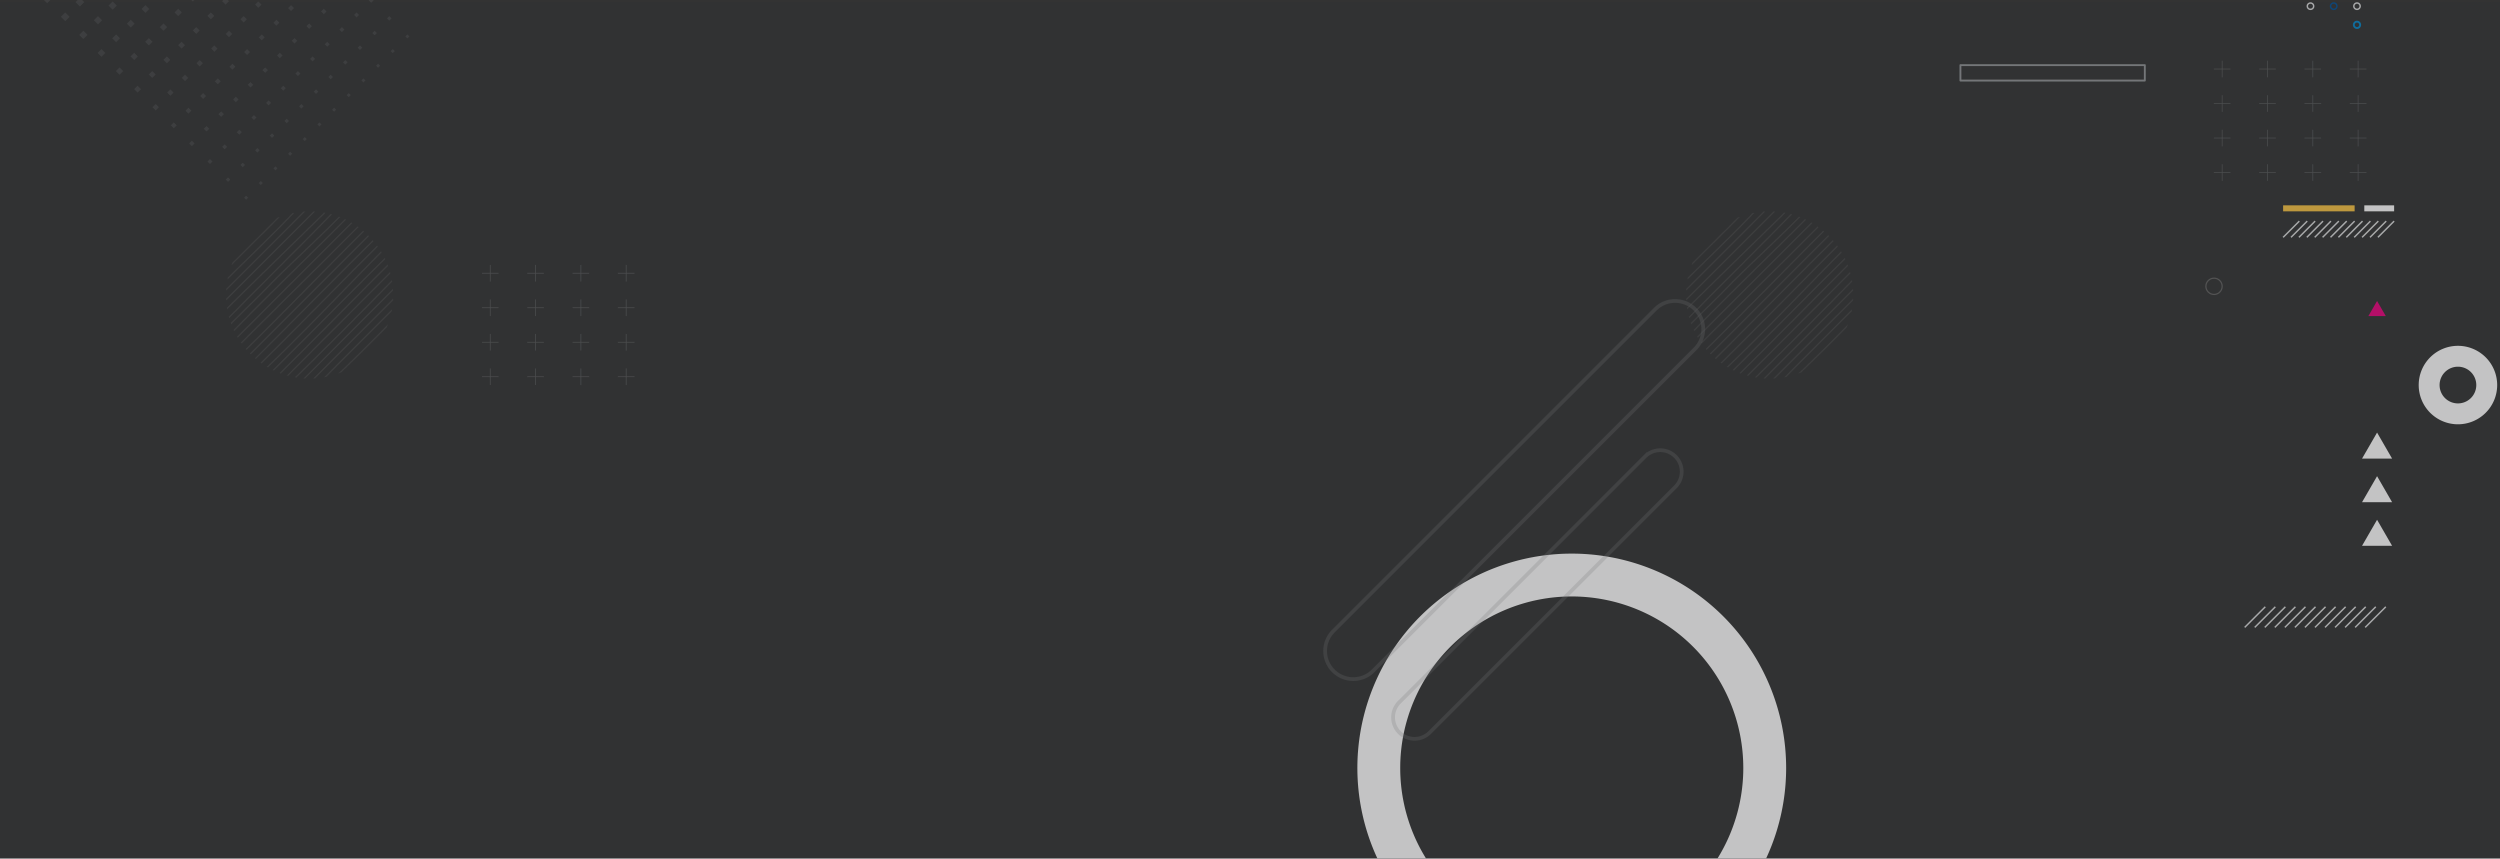 <svg xmlns="http://www.w3.org/2000/svg" xmlns:xlink="http://www.w3.org/1999/xlink" width="1328" height="456.042" viewBox="0 0 1328 456.042">
  <rect x="0" y="0" width="1328" height="456.042" fill="#333333" stroke="none"/>
  <defs>
    <clipPath id="clip-path">
      <rect id="Rectángulo_44864" data-name="Rectángulo 44864" width="1328" height="456.042" transform="translate(136 14961)" fill="#12263f" opacity="0.063"/>
    </clipPath>
    <clipPath id="clip-path-2">
      <ellipse id="Elipse_5381" data-name="Elipse 5381" cx="44.421" cy="44.421" rx="44.421" ry="44.421" fill="none"/>
    </clipPath>
  </defs>
  <g id="Grupo_152082" data-name="Grupo 152082" transform="translate(6508 -3539.303)">
    <rect id="Rectángulo_44716" data-name="Rectángulo 44716" width="1328" height="455.042" transform="translate(-6508 3540.303)" fill="#12263f" opacity="0.063"/>
    <g id="Enmascarar_grupo_79967" data-name="Enmascarar grupo 79967" transform="translate(-6644 -11421.697)" clip-path="url(#clip-path)">
      <g id="Grupo_151663" data-name="Grupo 151663" transform="translate(176.653 14869.24)" opacity="0.711">
        <path id="Trazado_194067" data-name="Trazado 194067" d="M197.961,383.022A113.883,113.883,0,1,0,311.844,496.9,113.883,113.883,0,0,0,197.961,383.022Zm0,205A91.119,91.119,0,1,1,289.08,496.9,91.12,91.12,0,0,1,197.961,588.024Z" transform="translate(596.304 2.815)" fill="#fdfdfd"/>
        <g id="Grupo_151585" data-name="Grupo 151585" transform="translate(663.255 251.642)" opacity="0.23">
          <path id="Trazado_194068" data-name="Trazado 194068" d="M59.688,315.342-111.288,486.318a14.937,14.937,0,0,1-21.126,0h0a14.939,14.939,0,0,1,0-21.126L38.562,294.215a14.939,14.939,0,0,1,21.126,0h0A14.939,14.939,0,0,1,59.688,315.342Z" transform="translate(136.79 -289.84)" fill="none" stroke="#8f9294" stroke-miterlimit="10" stroke-width="2"/>
          <path id="Trazado_194069" data-name="Trazado 194069" d="M57.955,407.627l-130.5,130.5a11.4,11.4,0,0,1-16.125,0h0a11.4,11.4,0,0,1,0-16.126l130.5-130.5a11.4,11.4,0,0,1,16.126,0h0A11.4,11.4,0,0,1,57.955,407.627Z" transform="translate(128.113 -308.893)" fill="none" stroke="#8f9294" stroke-miterlimit="10" stroke-width="2"/>
        </g>
        <g id="Grupo_151586" data-name="Grupo 151586" transform="translate(1214.065 251.642)">
          <path id="Trazado_194070" data-name="Trazado 194070" d="M695.3,390.082l-7.984,13.829h15.968Z" transform="translate(-687.318 -273.864)" fill="#fdfdfd"/>
          <path id="Trazado_194071" data-name="Trazado 194071" d="M695.3,361.354l-7.984,13.829h15.968Z" transform="translate(-687.318 -268.297)" fill="#fdfdfd"/>
          <path id="Trazado_194072" data-name="Trazado 194072" d="M695.3,332.626l-7.984,13.829h15.968Z" transform="translate(-687.318 -262.73)" fill="#fdfdfd"/>
          <path id="Trazado_194073" data-name="Trazado 194073" d="M696.107,245.931l-4.632,8.023h9.264Z" transform="translate(-688.123 -245.931)" fill="#e9027d"/>
        </g>
        <g id="Grupo_151588" data-name="Grupo 151588" transform="translate(1151.729 414.086)">
          <g id="Grupo_151587" data-name="Grupo 151587">
            <line id="Línea_1807" data-name="Línea 1807" x1="10.948" y2="10.948" fill="none" stroke="#d8d9da" stroke-miterlimit="10" stroke-width="0.78"/>
            <line id="Línea_1808" data-name="Línea 1808" x1="10.948" y2="10.948" transform="translate(5.334)" fill="none" stroke="#d8d9da" stroke-miterlimit="10" stroke-width="0.78"/>
            <line id="Línea_1809" data-name="Línea 1809" x1="10.948" y2="10.948" transform="translate(10.667)" fill="none" stroke="#d8d9da" stroke-miterlimit="10" stroke-width="0.78"/>
            <line id="Línea_1810" data-name="Línea 1810" x1="10.948" y2="10.948" transform="translate(16.001)" fill="none" stroke="#d8d9da" stroke-miterlimit="10" stroke-width="0.78"/>
            <line id="Línea_1811" data-name="Línea 1811" x1="10.948" y2="10.948" transform="translate(21.335)" fill="none" stroke="#d8d9da" stroke-miterlimit="10" stroke-width="0.78"/>
            <line id="Línea_1812" data-name="Línea 1812" x1="10.948" y2="10.948" transform="translate(26.668)" fill="none" stroke="#d8d9da" stroke-miterlimit="10" stroke-width="0.78"/>
            <line id="Línea_1813" data-name="Línea 1813" x1="10.948" y2="10.948" transform="translate(32.002)" fill="none" stroke="#d8d9da" stroke-miterlimit="10" stroke-width="0.78"/>
            <line id="Línea_1814" data-name="Línea 1814" x1="10.948" y2="10.948" transform="translate(37.336)" fill="none" stroke="#d8d9da" stroke-miterlimit="10" stroke-width="0.78"/>
            <line id="Línea_1815" data-name="Línea 1815" x1="10.948" y2="10.948" transform="translate(42.669)" fill="none" stroke="#d8d9da" stroke-miterlimit="10" stroke-width="0.78"/>
            <line id="Línea_1816" data-name="Línea 1816" x1="10.948" y2="10.948" transform="translate(48.003)" fill="none" stroke="#d8d9da" stroke-miterlimit="10" stroke-width="0.78"/>
            <line id="Línea_1817" data-name="Línea 1817" x1="10.948" y2="10.948" transform="translate(53.336)" fill="none" stroke="#d8d9da" stroke-miterlimit="10" stroke-width="0.78"/>
            <line id="Línea_1818" data-name="Línea 1818" x1="10.948" y2="10.948" transform="translate(58.67)" fill="none" stroke="#d8d9da" stroke-miterlimit="10" stroke-width="0.78"/>
            <line id="Línea_1819" data-name="Línea 1819" x1="10.948" y2="10.948" transform="translate(64.004)" fill="none" stroke="#d8d9da" stroke-miterlimit="10" stroke-width="0.78"/>
          </g>
        </g>
        <g id="Grupo_151591" data-name="Grupo 151591" transform="translate(1184.995 82.69)">
          <g id="Grupo_151589" data-name="Grupo 151589" transform="translate(24.703)">
            <path id="Trazado_194074" data-name="Trazado 194074" d="M685.269,38.056a1.685,1.685,0,1,1-1.685-1.685A1.685,1.685,0,0,1,685.269,38.056Z" transform="translate(-681.9 -36.371)" fill="none" stroke="#d8d9da" stroke-miterlimit="10" stroke-width="0.78"/>
            <path id="Trazado_194075" data-name="Trazado 194075" d="M700.589,38.056a1.684,1.684,0,1,1-1.684-1.685A1.684,1.684,0,0,1,700.589,38.056Z" transform="translate(-684.869 -36.371)" fill="none" stroke="#d8d9da" stroke-miterlimit="10" stroke-width="0.78"/>
          </g>
          <g id="Grupo_151590" data-name="Grupo 151590" transform="translate(0 10.668)">
            <ellipse id="Elipse_5380" data-name="Elipse 5380" cx="1.684" cy="1.684" rx="1.684" ry="1.684" fill="none" stroke="#d8d9da" stroke-miterlimit="10" stroke-width="0.78"/>
            <path id="Trazado_194076" data-name="Trazado 194076" d="M669.948,51.287a1.684,1.684,0,1,1-1.684-1.684A1.684,1.684,0,0,1,669.948,51.287Z" transform="translate(-654.228 -49.603)" fill="none" stroke="#004d91" stroke-miterlimit="10" stroke-width="0.78"/>
            <path id="Trazado_194077" data-name="Trazado 194077" d="M685.269,51.287a1.685,1.685,0,1,1-1.685-1.684A1.685,1.685,0,0,1,685.269,51.287Z" transform="translate(-657.197 -49.603)" fill="none" stroke="#d8d9da" stroke-miterlimit="10" stroke-width="0.78"/>
            <path id="Trazado_194078" data-name="Trazado 194078" d="M685.269,63.589a1.685,1.685,0,1,1-1.685-1.684A1.685,1.685,0,0,1,685.269,63.589Z" transform="translate(-657.197 -51.987)" fill="none" stroke="#0284c6" stroke-miterlimit="10" stroke-width="1"/>
          </g>
        </g>
        <g id="Grupo_151612" data-name="Grupo 151612" transform="translate(1135.347 124.01)" opacity="0.394">
          <g id="Grupo_151596" data-name="Grupo 151596">
            <g id="Grupo_151592" data-name="Grupo 151592">
              <line id="Línea_1820" data-name="Línea 1820" y2="8.834" transform="translate(4.417)" fill="none" stroke="#8f9294" stroke-miterlimit="10" stroke-width="0.388"/>
              <line id="Línea_1821" data-name="Línea 1821" x2="8.834" transform="translate(0 4.417)" fill="none" stroke="#8f9294" stroke-miterlimit="10" stroke-width="0.388"/>
            </g>
            <g id="Grupo_151593" data-name="Grupo 151593" transform="translate(24.072)">
              <line id="Línea_1822" data-name="Línea 1822" y2="8.834" transform="translate(4.417)" fill="none" stroke="#8f9294" stroke-miterlimit="10" stroke-width="0.388"/>
              <line id="Línea_1823" data-name="Línea 1823" x2="8.834" transform="translate(0 4.417)" fill="none" stroke="#8f9294" stroke-miterlimit="10" stroke-width="0.388"/>
            </g>
            <g id="Grupo_151594" data-name="Grupo 151594" transform="translate(48.144)">
              <line id="Línea_1824" data-name="Línea 1824" y2="8.834" transform="translate(4.417)" fill="none" stroke="#8f9294" stroke-miterlimit="10" stroke-width="0.388"/>
              <line id="Línea_1825" data-name="Línea 1825" x2="8.834" transform="translate(0 4.417)" fill="none" stroke="#8f9294" stroke-miterlimit="10" stroke-width="0.388"/>
            </g>
            <g id="Grupo_151595" data-name="Grupo 151595" transform="translate(72.215)">
              <line id="Línea_1826" data-name="Línea 1826" y2="8.834" transform="translate(4.417)" fill="none" stroke="#8f9294" stroke-miterlimit="10" stroke-width="0.388"/>
              <line id="Línea_1827" data-name="Línea 1827" x2="8.834" transform="translate(0 4.417)" fill="none" stroke="#8f9294" stroke-miterlimit="10" stroke-width="0.388"/>
            </g>
          </g>
          <g id="Grupo_151601" data-name="Grupo 151601" transform="translate(0 18.33)">
            <g id="Grupo_151597" data-name="Grupo 151597">
              <line id="Línea_1828" data-name="Línea 1828" y2="8.834" transform="translate(4.417)" fill="none" stroke="#8f9294" stroke-miterlimit="10" stroke-width="0.388"/>
              <line id="Línea_1829" data-name="Línea 1829" x2="8.834" transform="translate(0 4.417)" fill="none" stroke="#8f9294" stroke-miterlimit="10" stroke-width="0.388"/>
            </g>
            <g id="Grupo_151598" data-name="Grupo 151598" transform="translate(24.072)">
              <line id="Línea_1830" data-name="Línea 1830" y2="8.834" transform="translate(4.417)" fill="none" stroke="#8f9294" stroke-miterlimit="10" stroke-width="0.388"/>
              <line id="Línea_1831" data-name="Línea 1831" x2="8.834" transform="translate(0 4.417)" fill="none" stroke="#8f9294" stroke-miterlimit="10" stroke-width="0.388"/>
            </g>
            <g id="Grupo_151599" data-name="Grupo 151599" transform="translate(48.144)">
              <line id="Línea_1832" data-name="Línea 1832" y2="8.834" transform="translate(4.417)" fill="none" stroke="#8f9294" stroke-miterlimit="10" stroke-width="0.388"/>
              <line id="Línea_1833" data-name="Línea 1833" x2="8.834" transform="translate(0 4.417)" fill="none" stroke="#8f9294" stroke-miterlimit="10" stroke-width="0.388"/>
            </g>
            <g id="Grupo_151600" data-name="Grupo 151600" transform="translate(72.215)">
              <line id="Línea_1834" data-name="Línea 1834" y2="8.834" transform="translate(4.417)" fill="none" stroke="#8f9294" stroke-miterlimit="10" stroke-width="0.388"/>
              <line id="Línea_1835" data-name="Línea 1835" x2="8.834" transform="translate(0 4.417)" fill="none" stroke="#8f9294" stroke-miterlimit="10" stroke-width="0.388"/>
            </g>
          </g>
          <g id="Grupo_151606" data-name="Grupo 151606" transform="translate(0 36.66)">
            <g id="Grupo_151602" data-name="Grupo 151602">
              <line id="Línea_1836" data-name="Línea 1836" y2="8.834" transform="translate(4.417)" fill="none" stroke="#8f9294" stroke-miterlimit="10" stroke-width="0.388"/>
              <line id="Línea_1837" data-name="Línea 1837" x2="8.834" transform="translate(0 4.417)" fill="none" stroke="#8f9294" stroke-miterlimit="10" stroke-width="0.388"/>
            </g>
            <g id="Grupo_151603" data-name="Grupo 151603" transform="translate(24.072)">
              <line id="Línea_1838" data-name="Línea 1838" y2="8.834" transform="translate(4.417)" fill="none" stroke="#8f9294" stroke-miterlimit="10" stroke-width="0.388"/>
              <line id="Línea_1839" data-name="Línea 1839" x2="8.834" transform="translate(0 4.417)" fill="none" stroke="#8f9294" stroke-miterlimit="10" stroke-width="0.388"/>
            </g>
            <g id="Grupo_151604" data-name="Grupo 151604" transform="translate(48.144)">
              <line id="Línea_1840" data-name="Línea 1840" y2="8.834" transform="translate(4.417)" fill="none" stroke="#8f9294" stroke-miterlimit="10" stroke-width="0.388"/>
              <line id="Línea_1841" data-name="Línea 1841" x2="8.834" transform="translate(0 4.417)" fill="none" stroke="#8f9294" stroke-miterlimit="10" stroke-width="0.388"/>
            </g>
            <g id="Grupo_151605" data-name="Grupo 151605" transform="translate(72.215)">
              <line id="Línea_1842" data-name="Línea 1842" y2="8.834" transform="translate(4.417)" fill="none" stroke="#8f9294" stroke-miterlimit="10" stroke-width="0.388"/>
              <line id="Línea_1843" data-name="Línea 1843" x2="8.834" transform="translate(0 4.417)" fill="none" stroke="#8f9294" stroke-miterlimit="10" stroke-width="0.388"/>
            </g>
          </g>
          <g id="Grupo_151611" data-name="Grupo 151611" transform="translate(0 54.99)">
            <g id="Grupo_151607" data-name="Grupo 151607">
              <line id="Línea_1844" data-name="Línea 1844" y2="8.834" transform="translate(4.417)" fill="none" stroke="#8f9294" stroke-miterlimit="10" stroke-width="0.388"/>
              <line id="Línea_1845" data-name="Línea 1845" x2="8.834" transform="translate(0 4.417)" fill="none" stroke="#8f9294" stroke-miterlimit="10" stroke-width="0.388"/>
            </g>
            <g id="Grupo_151608" data-name="Grupo 151608" transform="translate(24.072)">
              <line id="Línea_1846" data-name="Línea 1846" y2="8.834" transform="translate(4.417)" fill="none" stroke="#8f9294" stroke-miterlimit="10" stroke-width="0.388"/>
              <line id="Línea_1847" data-name="Línea 1847" x2="8.834" transform="translate(0 4.417)" fill="none" stroke="#8f9294" stroke-miterlimit="10" stroke-width="0.388"/>
            </g>
            <g id="Grupo_151609" data-name="Grupo 151609" transform="translate(48.144)">
              <line id="Línea_1848" data-name="Línea 1848" y2="8.834" transform="translate(4.417)" fill="none" stroke="#8f9294" stroke-miterlimit="10" stroke-width="0.388"/>
              <line id="Línea_1849" data-name="Línea 1849" x2="8.834" transform="translate(0 4.417)" fill="none" stroke="#8f9294" stroke-miterlimit="10" stroke-width="0.388"/>
            </g>
            <g id="Grupo_151610" data-name="Grupo 151610" transform="translate(72.215)">
              <line id="Línea_1850" data-name="Línea 1850" y2="8.834" transform="translate(4.417)" fill="none" stroke="#8f9294" stroke-miterlimit="10" stroke-width="0.388"/>
              <line id="Línea_1851" data-name="Línea 1851" x2="8.834" transform="translate(0 4.417)" fill="none" stroke="#8f9294" stroke-miterlimit="10" stroke-width="0.388"/>
            </g>
          </g>
        </g>
        <g id="Grupo_151633" data-name="Grupo 151633" transform="translate(215.347 232.48)" opacity="0.394">
          <g id="Grupo_151617" data-name="Grupo 151617">
            <g id="Grupo_151613" data-name="Grupo 151613">
              <line id="Línea_1852" data-name="Línea 1852" y2="8.834" transform="translate(4.417)" fill="none" stroke="#8f9294" stroke-miterlimit="10" stroke-width="0.388"/>
              <line id="Línea_1853" data-name="Línea 1853" x2="8.834" transform="translate(0 4.417)" fill="none" stroke="#8f9294" stroke-miterlimit="10" stroke-width="0.388"/>
            </g>
            <g id="Grupo_151614" data-name="Grupo 151614" transform="translate(24.072)">
              <line id="Línea_1854" data-name="Línea 1854" y2="8.834" transform="translate(4.417)" fill="none" stroke="#8f9294" stroke-miterlimit="10" stroke-width="0.388"/>
              <line id="Línea_1855" data-name="Línea 1855" x2="8.834" transform="translate(0 4.417)" fill="none" stroke="#8f9294" stroke-miterlimit="10" stroke-width="0.388"/>
            </g>
            <g id="Grupo_151615" data-name="Grupo 151615" transform="translate(48.144)">
              <line id="Línea_1856" data-name="Línea 1856" y2="8.834" transform="translate(4.417)" fill="none" stroke="#8f9294" stroke-miterlimit="10" stroke-width="0.388"/>
              <line id="Línea_1857" data-name="Línea 1857" x2="8.834" transform="translate(0 4.417)" fill="none" stroke="#8f9294" stroke-miterlimit="10" stroke-width="0.388"/>
            </g>
            <g id="Grupo_151616" data-name="Grupo 151616" transform="translate(72.215)">
              <line id="Línea_1858" data-name="Línea 1858" y2="8.834" transform="translate(4.417)" fill="none" stroke="#8f9294" stroke-miterlimit="10" stroke-width="0.388"/>
              <line id="Línea_1859" data-name="Línea 1859" x2="8.834" transform="translate(0 4.417)" fill="none" stroke="#8f9294" stroke-miterlimit="10" stroke-width="0.388"/>
            </g>
          </g>
          <g id="Grupo_151622" data-name="Grupo 151622" transform="translate(0 18.33)">
            <g id="Grupo_151618" data-name="Grupo 151618">
              <line id="Línea_1860" data-name="Línea 1860" y2="8.834" transform="translate(4.417)" fill="none" stroke="#8f9294" stroke-miterlimit="10" stroke-width="0.388"/>
              <line id="Línea_1861" data-name="Línea 1861" x2="8.834" transform="translate(0 4.417)" fill="none" stroke="#8f9294" stroke-miterlimit="10" stroke-width="0.388"/>
            </g>
            <g id="Grupo_151619" data-name="Grupo 151619" transform="translate(24.072)">
              <line id="Línea_1862" data-name="Línea 1862" y2="8.834" transform="translate(4.417)" fill="none" stroke="#8f9294" stroke-miterlimit="10" stroke-width="0.388"/>
              <line id="Línea_1863" data-name="Línea 1863" x2="8.834" transform="translate(0 4.417)" fill="none" stroke="#8f9294" stroke-miterlimit="10" stroke-width="0.388"/>
            </g>
            <g id="Grupo_151620" data-name="Grupo 151620" transform="translate(48.144)">
              <line id="Línea_1864" data-name="Línea 1864" y2="8.834" transform="translate(4.417)" fill="none" stroke="#8f9294" stroke-miterlimit="10" stroke-width="0.388"/>
              <line id="Línea_1865" data-name="Línea 1865" x2="8.834" transform="translate(0 4.417)" fill="none" stroke="#8f9294" stroke-miterlimit="10" stroke-width="0.388"/>
            </g>
            <g id="Grupo_151621" data-name="Grupo 151621" transform="translate(72.215)">
              <line id="Línea_1866" data-name="Línea 1866" y2="8.834" transform="translate(4.417)" fill="none" stroke="#8f9294" stroke-miterlimit="10" stroke-width="0.388"/>
              <line id="Línea_1867" data-name="Línea 1867" x2="8.834" transform="translate(0 4.417)" fill="none" stroke="#8f9294" stroke-miterlimit="10" stroke-width="0.388"/>
            </g>
          </g>
          <g id="Grupo_151627" data-name="Grupo 151627" transform="translate(0 36.66)">
            <g id="Grupo_151623" data-name="Grupo 151623">
              <line id="Línea_1868" data-name="Línea 1868" y2="8.834" transform="translate(4.417)" fill="none" stroke="#8f9294" stroke-miterlimit="10" stroke-width="0.388"/>
              <line id="Línea_1869" data-name="Línea 1869" x2="8.834" transform="translate(0 4.417)" fill="none" stroke="#8f9294" stroke-miterlimit="10" stroke-width="0.388"/>
            </g>
            <g id="Grupo_151624" data-name="Grupo 151624" transform="translate(24.072)">
              <line id="Línea_1870" data-name="Línea 1870" y2="8.834" transform="translate(4.417)" fill="none" stroke="#8f9294" stroke-miterlimit="10" stroke-width="0.388"/>
              <line id="Línea_1871" data-name="Línea 1871" x2="8.834" transform="translate(0 4.417)" fill="none" stroke="#8f9294" stroke-miterlimit="10" stroke-width="0.388"/>
            </g>
            <g id="Grupo_151625" data-name="Grupo 151625" transform="translate(48.144)">
              <line id="Línea_1872" data-name="Línea 1872" y2="8.834" transform="translate(4.417)" fill="none" stroke="#8f9294" stroke-miterlimit="10" stroke-width="0.388"/>
              <line id="Línea_1873" data-name="Línea 1873" x2="8.834" transform="translate(0 4.417)" fill="none" stroke="#8f9294" stroke-miterlimit="10" stroke-width="0.388"/>
            </g>
            <g id="Grupo_151626" data-name="Grupo 151626" transform="translate(72.215)">
              <line id="Línea_1874" data-name="Línea 1874" y2="8.834" transform="translate(4.417)" fill="none" stroke="#8f9294" stroke-miterlimit="10" stroke-width="0.388"/>
              <line id="Línea_1875" data-name="Línea 1875" x2="8.834" transform="translate(0 4.417)" fill="none" stroke="#8f9294" stroke-miterlimit="10" stroke-width="0.388"/>
            </g>
          </g>
          <g id="Grupo_151632" data-name="Grupo 151632" transform="translate(0 54.99)">
            <g id="Grupo_151628" data-name="Grupo 151628">
              <line id="Línea_1876" data-name="Línea 1876" y2="8.834" transform="translate(4.417)" fill="none" stroke="#8f9294" stroke-miterlimit="10" stroke-width="0.388"/>
              <line id="Línea_1877" data-name="Línea 1877" x2="8.834" transform="translate(0 4.417)" fill="none" stroke="#8f9294" stroke-miterlimit="10" stroke-width="0.388"/>
            </g>
            <g id="Grupo_151629" data-name="Grupo 151629" transform="translate(24.072)">
              <line id="Línea_1878" data-name="Línea 1878" y2="8.834" transform="translate(4.417)" fill="none" stroke="#8f9294" stroke-miterlimit="10" stroke-width="0.388"/>
              <line id="Línea_1879" data-name="Línea 1879" x2="8.834" transform="translate(0 4.417)" fill="none" stroke="#8f9294" stroke-miterlimit="10" stroke-width="0.388"/>
            </g>
            <g id="Grupo_151630" data-name="Grupo 151630" transform="translate(48.144)">
              <line id="Línea_1880" data-name="Línea 1880" y2="8.834" transform="translate(4.417)" fill="none" stroke="#8f9294" stroke-miterlimit="10" stroke-width="0.388"/>
              <line id="Línea_1881" data-name="Línea 1881" x2="8.834" transform="translate(0 4.417)" fill="none" stroke="#8f9294" stroke-miterlimit="10" stroke-width="0.388"/>
            </g>
            <g id="Grupo_151631" data-name="Grupo 151631" transform="translate(72.215)">
              <line id="Línea_1882" data-name="Línea 1882" y2="8.834" transform="translate(4.417)" fill="none" stroke="#8f9294" stroke-miterlimit="10" stroke-width="0.388"/>
              <line id="Línea_1883" data-name="Línea 1883" x2="8.834" transform="translate(0 4.417)" fill="none" stroke="#8f9294" stroke-miterlimit="10" stroke-width="0.388"/>
            </g>
          </g>
        </g>
        <rect id="Rectángulo_44717" data-name="Rectángulo 44717" width="97.944" height="8.212" transform="translate(1000.729 126.348)" fill="none" stroke="#8f9294" stroke-linecap="round" stroke-linejoin="round" stroke-width="1"/>
        <g id="Grupo_151658" data-name="Grupo 151658" transform="translate(-18.028 3)" opacity="0.189">
          <g id="Grupo_151635" data-name="Grupo 151635" transform="translate(0 85.648)">
            <g id="Grupo_151634" data-name="Grupo 151634" transform="translate(0 0)">
              <rect id="Rectángulo_44718" data-name="Rectángulo 44718" width="3.425" height="3.425" transform="translate(0 2.422) rotate(-44.999)" fill="#8f9294"/>
              <rect id="Rectángulo_44719" data-name="Rectángulo 44719" width="3.251" height="3.251" transform="matrix(0.707, -0.707, 0.707, 0.707, 9.733, 12.032)" fill="#8f9294"/>
              <rect id="Rectángulo_44720" data-name="Rectángulo 44720" width="3.076" height="3.076" transform="translate(19.467 21.642) rotate(-44.999)" fill="#8f9294"/>
              <rect id="Rectángulo_44721" data-name="Rectángulo 44721" width="2.902" height="2.902" transform="matrix(0.707, -0.707, 0.707, 0.707, 29.2, 31.252)" fill="#8f9294"/>
              <rect id="Rectángulo_44722" data-name="Rectángulo 44722" width="2.727" height="2.727" transform="translate(38.933 40.862) rotate(-44.999)" fill="#8f9294"/>
              <rect id="Rectángulo_44723" data-name="Rectángulo 44723" width="2.553" height="2.553" transform="translate(48.667 50.472) rotate(-45)" fill="#8f9294"/>
              <rect id="Rectángulo_44724" data-name="Rectángulo 44724" width="2.379" height="2.379" transform="translate(58.4 60.082) rotate(-45)" fill="#8f9294"/>
              <rect id="Rectángulo_44725" data-name="Rectángulo 44725" width="2.204" height="2.204" transform="translate(68.133 69.692) rotate(-45)" fill="#8f9294"/>
              <rect id="Rectángulo_44726" data-name="Rectángulo 44726" width="2.03" height="2.03" transform="translate(77.867 79.302) rotate(-45)" fill="#8f9294"/>
              <rect id="Rectángulo_44727" data-name="Rectángulo 44727" width="1.855" height="1.855" transform="translate(87.6 88.912) rotate(-45)" fill="#8f9294"/>
              <rect id="Rectángulo_44728" data-name="Rectángulo 44728" width="1.681" height="1.681" transform="translate(97.333 98.522) rotate(-45)" fill="#8f9294"/>
              <rect id="Rectángulo_44729" data-name="Rectángulo 44729" width="1.507" height="1.507" transform="translate(107.067 108.132) rotate(-45)" fill="#8f9294"/>
            </g>
          </g>
          <g id="Grupo_151637" data-name="Grupo 151637" transform="translate(7.786 77.862)">
            <g id="Grupo_151636" data-name="Grupo 151636" transform="translate(0 0)">
              <rect id="Rectángulo_44730" data-name="Rectángulo 44730" width="3.425" height="3.425" transform="translate(0 2.422) rotate(-45)" fill="#8f9294"/>
              <rect id="Rectángulo_44731" data-name="Rectángulo 44731" width="3.251" height="3.251" transform="matrix(0.707, -0.707, 0.707, 0.707, 9.733, 12.032)" fill="#8f9294"/>
              <rect id="Rectángulo_44732" data-name="Rectángulo 44732" width="3.076" height="3.076" transform="translate(19.467 21.642) rotate(-45)" fill="#8f9294"/>
              <rect id="Rectángulo_44733" data-name="Rectángulo 44733" width="2.902" height="2.902" transform="translate(29.2 31.252) rotate(-45)" fill="#8f9294"/>
              <rect id="Rectángulo_44734" data-name="Rectángulo 44734" width="2.727" height="2.727" transform="translate(38.933 40.862) rotate(-45)" fill="#8f9294"/>
              <rect id="Rectángulo_44735" data-name="Rectángulo 44735" width="2.553" height="2.553" transform="translate(48.667 50.472) rotate(-45)" fill="#8f9294"/>
              <rect id="Rectángulo_44736" data-name="Rectángulo 44736" width="2.379" height="2.379" transform="translate(58.4 60.082) rotate(-45)" fill="#8f9294"/>
              <rect id="Rectángulo_44737" data-name="Rectángulo 44737" width="2.204" height="2.204" transform="translate(68.133 69.692) rotate(-45)" fill="#8f9294"/>
              <rect id="Rectángulo_44738" data-name="Rectángulo 44738" width="2.03" height="2.03" transform="matrix(0.707, -0.707, 0.707, 0.707, 77.867, 79.302)" fill="#8f9294"/>
              <rect id="Rectángulo_44739" data-name="Rectángulo 44739" width="1.855" height="1.855" transform="translate(87.6 88.912) rotate(-45)" fill="#8f9294"/>
              <rect id="Rectángulo_44740" data-name="Rectángulo 44740" width="1.681" height="1.681" transform="translate(97.333 98.522) rotate(-44.998)" fill="#8f9294"/>
              <rect id="Rectángulo_44741" data-name="Rectángulo 44741" width="1.507" height="1.507" transform="translate(107.067 108.132) rotate(-45)" fill="#8f9294"/>
            </g>
          </g>
          <g id="Grupo_151639" data-name="Grupo 151639" transform="translate(15.572 70.076)">
            <g id="Grupo_151638" data-name="Grupo 151638" transform="translate(0 0)">
              <rect id="Rectángulo_44742" data-name="Rectángulo 44742" width="3.425" height="3.425" transform="translate(0 2.422) rotate(-44.999)" fill="#8f9294"/>
              <rect id="Rectángulo_44743" data-name="Rectángulo 44743" width="3.251" height="3.251" transform="translate(9.733 12.032) rotate(-45)" fill="#8f9294"/>
              <rect id="Rectángulo_44744" data-name="Rectángulo 44744" width="3.076" height="3.076" transform="translate(19.467 21.642) rotate(-45)" fill="#8f9294"/>
              <rect id="Rectángulo_44745" data-name="Rectángulo 44745" width="2.902" height="2.902" transform="matrix(0.707, -0.707, 0.707, 0.707, 29.2, 31.252)" fill="#8f9294"/>
              <rect id="Rectángulo_44746" data-name="Rectángulo 44746" width="2.727" height="2.727" transform="translate(38.933 40.862) rotate(-45)" fill="#8f9294"/>
              <rect id="Rectángulo_44747" data-name="Rectángulo 44747" width="2.553" height="2.553" transform="translate(48.667 50.472) rotate(-45)" fill="#8f9294"/>
              <rect id="Rectángulo_44748" data-name="Rectángulo 44748" width="2.379" height="2.379" transform="translate(58.4 60.082) rotate(-45)" fill="#8f9294"/>
              <rect id="Rectángulo_44749" data-name="Rectángulo 44749" width="2.204" height="2.204" transform="translate(68.133 69.692) rotate(-45)" fill="#8f9294"/>
              <rect id="Rectángulo_44750" data-name="Rectángulo 44750" width="2.03" height="2.03" transform="translate(77.867 79.302) rotate(-45)" fill="#8f9294"/>
              <rect id="Rectángulo_44751" data-name="Rectángulo 44751" width="1.855" height="1.855" transform="translate(87.6 88.912) rotate(-45)" fill="#8f9294"/>
              <rect id="Rectángulo_44752" data-name="Rectángulo 44752" width="1.681" height="1.681" transform="translate(97.333 98.522) rotate(-44.998)" fill="#8f9294"/>
              <rect id="Rectángulo_44753" data-name="Rectángulo 44753" width="1.507" height="1.507" transform="translate(107.067 108.132) rotate(-45)" fill="#8f9294"/>
            </g>
          </g>
          <g id="Grupo_151641" data-name="Grupo 151641" transform="translate(23.359 62.289)">
            <g id="Grupo_151640" data-name="Grupo 151640" transform="translate(0 0)">
              <rect id="Rectángulo_44754" data-name="Rectángulo 44754" width="3.425" height="3.425" transform="translate(0 2.422) rotate(-45.001)" fill="#8f9294"/>
              <rect id="Rectángulo_44755" data-name="Rectángulo 44755" width="3.251" height="3.251" transform="translate(9.733 12.032) rotate(-45.001)" fill="#8f9294"/>
              <rect id="Rectángulo_44756" data-name="Rectángulo 44756" width="3.076" height="3.076" transform="translate(19.467 21.642) rotate(-45.001)" fill="#8f9294"/>
              <rect id="Rectángulo_44757" data-name="Rectángulo 44757" width="2.902" height="2.902" transform="matrix(0.707, -0.707, 0.707, 0.707, 29.2, 31.252)" fill="#8f9294"/>
              <rect id="Rectángulo_44758" data-name="Rectángulo 44758" width="2.727" height="2.727" transform="matrix(0.707, -0.707, 0.707, 0.707, 38.933, 40.862)" fill="#8f9294"/>
              <rect id="Rectángulo_44759" data-name="Rectángulo 44759" width="2.553" height="2.553" transform="translate(48.667 50.472) rotate(-45)" fill="#8f9294"/>
              <rect id="Rectángulo_44760" data-name="Rectángulo 44760" width="2.379" height="2.379" transform="translate(58.4 60.082) rotate(-45)" fill="#8f9294"/>
              <rect id="Rectángulo_44761" data-name="Rectángulo 44761" width="2.204" height="2.204" transform="translate(68.133 69.692) rotate(-45)" fill="#8f9294"/>
              <rect id="Rectángulo_44762" data-name="Rectángulo 44762" width="2.03" height="2.03" transform="translate(77.867 79.302) rotate(-45)" fill="#8f9294"/>
              <rect id="Rectángulo_44763" data-name="Rectángulo 44763" width="1.855" height="1.855" transform="translate(87.6 88.912) rotate(-45)" fill="#8f9294"/>
              <rect id="Rectángulo_44764" data-name="Rectángulo 44764" width="1.681" height="1.681" transform="translate(97.333 98.522) rotate(-45.002)" fill="#8f9294"/>
              <rect id="Rectángulo_44765" data-name="Rectángulo 44765" width="1.507" height="1.507" transform="translate(107.067 108.132) rotate(-45)" fill="#8f9294"/>
            </g>
          </g>
          <g id="Grupo_151643" data-name="Grupo 151643" transform="translate(31.145 54.503)">
            <g id="Grupo_151642" data-name="Grupo 151642" transform="translate(0 0)">
              <rect id="Rectángulo_44766" data-name="Rectángulo 44766" width="3.425" height="3.425" transform="translate(0 2.422) rotate(-45.001)" fill="#8f9294"/>
              <rect id="Rectángulo_44767" data-name="Rectángulo 44767" width="3.251" height="3.251" transform="translate(9.733 12.032) rotate(-45.001)" fill="#8f9294"/>
              <rect id="Rectángulo_44768" data-name="Rectángulo 44768" width="3.076" height="3.076" transform="translate(19.467 21.642) rotate(-45.001)" fill="#8f9294"/>
              <rect id="Rectángulo_44769" data-name="Rectángulo 44769" width="2.902" height="2.902" transform="translate(29.2 31.252) rotate(-45.001)" fill="#8f9294"/>
              <rect id="Rectángulo_44770" data-name="Rectángulo 44770" width="2.727" height="2.727" transform="matrix(0.707, -0.707, 0.707, 0.707, 38.933, 40.862)" fill="#8f9294"/>
              <rect id="Rectángulo_44771" data-name="Rectángulo 44771" width="2.553" height="2.553" transform="matrix(0.707, -0.707, 0.707, 0.707, 48.667, 50.472)" fill="#8f9294"/>
              <rect id="Rectángulo_44772" data-name="Rectángulo 44772" width="2.379" height="2.379" transform="matrix(0.707, -0.707, 0.707, 0.707, 58.4, 60.082)" fill="#8f9294"/>
              <rect id="Rectángulo_44773" data-name="Rectángulo 44773" width="2.204" height="2.204" transform="translate(68.133 69.692) rotate(-45)" fill="#8f9294"/>
              <rect id="Rectángulo_44774" data-name="Rectángulo 44774" width="2.03" height="2.03" transform="translate(77.867 79.302) rotate(-45.002)" fill="#8f9294"/>
              <rect id="Rectángulo_44775" data-name="Rectángulo 44775" width="1.855" height="1.855" transform="translate(87.6 88.912) rotate(-45)" fill="#8f9294"/>
              <rect id="Rectángulo_44776" data-name="Rectángulo 44776" width="1.681" height="1.681" transform="translate(97.333 98.522) rotate(-45.002)" fill="#8f9294"/>
              <rect id="Rectángulo_44777" data-name="Rectángulo 44777" width="1.507" height="1.507" transform="translate(107.067 108.132) rotate(-45)" fill="#8f9294"/>
            </g>
          </g>
          <g id="Grupo_151645" data-name="Grupo 151645" transform="translate(38.931 46.717)">
            <g id="Grupo_151644" data-name="Grupo 151644" transform="translate(0 0)">
              <rect id="Rectángulo_44778" data-name="Rectángulo 44778" width="3.425" height="3.425" transform="translate(0 2.422) rotate(-45.001)" fill="#8f9294"/>
              <rect id="Rectángulo_44779" data-name="Rectángulo 44779" width="3.251" height="3.251" transform="translate(9.733 12.032) rotate(-45.001)" fill="#8f9294"/>
              <rect id="Rectángulo_44780" data-name="Rectángulo 44780" width="3.076" height="3.076" transform="translate(19.467 21.642) rotate(-45.001)" fill="#8f9294"/>
              <rect id="Rectángulo_44781" data-name="Rectángulo 44781" width="2.902" height="2.902" transform="matrix(0.707, -0.707, 0.707, 0.707, 29.2, 31.252)" fill="#8f9294"/>
              <rect id="Rectángulo_44782" data-name="Rectángulo 44782" width="2.727" height="2.727" transform="matrix(0.707, -0.707, 0.707, 0.707, 38.933, 40.862)" fill="#8f9294"/>
              <rect id="Rectángulo_44783" data-name="Rectángulo 44783" width="2.553" height="2.553" transform="matrix(0.707, -0.707, 0.707, 0.707, 48.667, 50.472)" fill="#8f9294"/>
              <rect id="Rectángulo_44784" data-name="Rectángulo 44784" width="2.379" height="2.379" transform="translate(58.4 60.082) rotate(-45)" fill="#8f9294"/>
              <rect id="Rectángulo_44785" data-name="Rectángulo 44785" width="2.204" height="2.204" transform="translate(68.133 69.692) rotate(-45.001)" fill="#8f9294"/>
              <rect id="Rectángulo_44786" data-name="Rectángulo 44786" width="2.03" height="2.03" transform="translate(77.867 79.302) rotate(-45)" fill="#8f9294"/>
              <rect id="Rectángulo_44787" data-name="Rectángulo 44787" width="1.855" height="1.855" transform="translate(87.6 88.912) rotate(-45)" fill="#8f9294"/>
              <rect id="Rectángulo_44788" data-name="Rectángulo 44788" width="1.681" height="1.681" transform="translate(97.333 98.522) rotate(-45)" fill="#8f9294"/>
              <rect id="Rectángulo_44789" data-name="Rectángulo 44789" width="1.507" height="1.507" transform="translate(107.067 108.132) rotate(-45)" fill="#8f9294"/>
            </g>
          </g>
          <g id="Grupo_151647" data-name="Grupo 151647" transform="translate(46.717 38.931)">
            <g id="Grupo_151646" data-name="Grupo 151646" transform="translate(0 0)">
              <rect id="Rectángulo_44790" data-name="Rectángulo 44790" width="3.425" height="3.425" transform="matrix(0.707, -0.707, 0.707, 0.707, 0, 2.422)" fill="#8f9294"/>
              <rect id="Rectángulo_44791" data-name="Rectángulo 44791" width="3.251" height="3.251" transform="translate(9.733 12.032) rotate(-44.999)" fill="#8f9294"/>
              <rect id="Rectángulo_44792" data-name="Rectángulo 44792" width="3.076" height="3.076" transform="translate(19.467 21.642) rotate(-44.999)" fill="#8f9294"/>
              <rect id="Rectángulo_44793" data-name="Rectángulo 44793" width="2.902" height="2.902" transform="matrix(0.707, -0.707, 0.707, 0.707, 29.2, 31.252)" fill="#8f9294"/>
              <rect id="Rectángulo_44794" data-name="Rectángulo 44794" width="2.727" height="2.727" transform="translate(38.933 40.862) rotate(-44.999)" fill="#8f9294"/>
              <rect id="Rectángulo_44795" data-name="Rectángulo 44795" width="2.553" height="2.553" transform="matrix(0.707, -0.707, 0.707, 0.707, 48.667, 50.472)" fill="#8f9294"/>
              <rect id="Rectángulo_44796" data-name="Rectángulo 44796" width="2.379" height="2.379" transform="translate(58.4 60.082) rotate(-45)" fill="#8f9294"/>
              <rect id="Rectángulo_44797" data-name="Rectángulo 44797" width="2.204" height="2.204" transform="translate(68.133 69.692) rotate(-45)" fill="#8f9294"/>
              <rect id="Rectángulo_44798" data-name="Rectángulo 44798" width="2.03" height="2.03" transform="translate(77.867 79.302) rotate(-45)" fill="#8f9294"/>
              <rect id="Rectángulo_44799" data-name="Rectángulo 44799" width="1.855" height="1.855" transform="translate(87.6 88.912) rotate(-45)" fill="#8f9294"/>
              <rect id="Rectángulo_44800" data-name="Rectángulo 44800" width="1.681" height="1.681" transform="translate(97.333 98.522) rotate(-45)" fill="#8f9294"/>
              <rect id="Rectángulo_44801" data-name="Rectángulo 44801" width="1.507" height="1.507" transform="translate(107.067 108.132) rotate(-45)" fill="#8f9294"/>
            </g>
          </g>
          <g id="Grupo_151649" data-name="Grupo 151649" transform="translate(54.503 31.145)">
            <g id="Grupo_151648" data-name="Grupo 151648" transform="translate(0 0)">
              <rect id="Rectángulo_44802" data-name="Rectángulo 44802" width="3.425" height="3.425" transform="translate(0 2.422) rotate(-44.999)" fill="#8f9294"/>
              <rect id="Rectángulo_44803" data-name="Rectángulo 44803" width="3.251" height="3.251" transform="translate(9.733 12.032) rotate(-45)" fill="#8f9294"/>
              <rect id="Rectángulo_44804" data-name="Rectángulo 44804" width="3.076" height="3.076" transform="translate(19.467 21.642) rotate(-45)" fill="#8f9294"/>
              <rect id="Rectángulo_44805" data-name="Rectángulo 44805" width="2.902" height="2.902" transform="translate(29.2 31.252) rotate(-45)" fill="#8f9294"/>
              <rect id="Rectángulo_44806" data-name="Rectángulo 44806" width="2.727" height="2.727" transform="translate(38.933 40.862) rotate(-45)" fill="#8f9294"/>
              <rect id="Rectángulo_44807" data-name="Rectángulo 44807" width="2.553" height="2.553" transform="translate(48.667 50.472) rotate(-45)" fill="#8f9294"/>
              <rect id="Rectángulo_44808" data-name="Rectángulo 44808" width="2.379" height="2.379" transform="translate(58.4 60.082) rotate(-45)" fill="#8f9294"/>
              <rect id="Rectángulo_44809" data-name="Rectángulo 44809" width="2.204" height="2.204" transform="translate(68.133 69.692) rotate(-44.999)" fill="#8f9294"/>
              <rect id="Rectángulo_44810" data-name="Rectángulo 44810" width="2.03" height="2.03" transform="translate(77.867 79.302) rotate(-45)" fill="#8f9294"/>
              <rect id="Rectángulo_44811" data-name="Rectángulo 44811" width="1.855" height="1.855" transform="translate(87.6 88.912) rotate(-45)" fill="#8f9294"/>
              <rect id="Rectángulo_44812" data-name="Rectángulo 44812" width="1.681" height="1.681" transform="translate(97.333 98.522) rotate(-45)" fill="#8f9294"/>
              <rect id="Rectángulo_44813" data-name="Rectángulo 44813" width="1.507" height="1.507" transform="translate(107.067 108.132) rotate(-45)" fill="#8f9294"/>
            </g>
          </g>
          <g id="Grupo_151651" data-name="Grupo 151651" transform="translate(62.289 23.359)">
            <g id="Grupo_151650" data-name="Grupo 151650" transform="translate(0 0)">
              <rect id="Rectángulo_44814" data-name="Rectángulo 44814" width="3.425" height="3.425" transform="translate(0 2.422) rotate(-44.999)" fill="#8f9294"/>
              <rect id="Rectángulo_44815" data-name="Rectángulo 44815" width="3.251" height="3.251" transform="translate(9.733 12.032) rotate(-45)" fill="#8f9294"/>
              <rect id="Rectángulo_44816" data-name="Rectángulo 44816" width="3.076" height="3.076" transform="translate(19.467 21.642) rotate(-44.999)" fill="#8f9294"/>
              <rect id="Rectángulo_44817" data-name="Rectángulo 44817" width="2.902" height="2.902" transform="translate(29.2 31.252) rotate(-45)" fill="#8f9294"/>
              <rect id="Rectángulo_44818" data-name="Rectángulo 44818" width="2.727" height="2.727" transform="translate(38.933 40.862) rotate(-45)" fill="#8f9294"/>
              <rect id="Rectángulo_44819" data-name="Rectángulo 44819" width="2.553" height="2.553" transform="translate(48.667 50.472) rotate(-45)" fill="#8f9294"/>
              <rect id="Rectángulo_44820" data-name="Rectángulo 44820" width="2.379" height="2.379" transform="translate(58.4 60.082) rotate(-45)" fill="#8f9294"/>
              <rect id="Rectángulo_44821" data-name="Rectángulo 44821" width="2.204" height="2.204" transform="translate(68.133 69.692) rotate(-44.999)" fill="#8f9294"/>
              <rect id="Rectángulo_44822" data-name="Rectángulo 44822" width="2.03" height="2.03" transform="translate(77.867 79.302) rotate(-45)" fill="#8f9294"/>
              <rect id="Rectángulo_44823" data-name="Rectángulo 44823" width="1.855" height="1.855" transform="matrix(0.707, -0.707, 0.707, 0.707, 87.6, 88.912)" fill="#8f9294"/>
              <rect id="Rectángulo_44824" data-name="Rectángulo 44824" width="1.681" height="1.681" transform="translate(97.333 98.522) rotate(-45)" fill="#8f9294"/>
              <rect id="Rectángulo_44825" data-name="Rectángulo 44825" width="1.507" height="1.507" transform="translate(107.067 108.132) rotate(-45)" fill="#8f9294"/>
            </g>
          </g>
          <g id="Grupo_151653" data-name="Grupo 151653" transform="translate(70.076 15.572)">
            <g id="Grupo_151652" data-name="Grupo 151652" transform="translate(0 0)">
              <rect id="Rectángulo_44826" data-name="Rectángulo 44826" width="3.425" height="3.425" transform="translate(0 2.422) rotate(-45.001)" fill="#8f9294"/>
              <rect id="Rectángulo_44827" data-name="Rectángulo 44827" width="3.251" height="3.251" transform="translate(9.733 12.032) rotate(-45.001)" fill="#8f9294"/>
              <rect id="Rectángulo_44828" data-name="Rectángulo 44828" width="3.076" height="3.076" transform="translate(19.467 21.642) rotate(-45.001)" fill="#8f9294"/>
              <rect id="Rectángulo_44829" data-name="Rectángulo 44829" width="2.902" height="2.902" transform="translate(29.2 31.252) rotate(-45.001)" fill="#8f9294"/>
              <rect id="Rectángulo_44830" data-name="Rectángulo 44830" width="2.727" height="2.727" transform="translate(38.933 40.862) rotate(-45)" fill="#8f9294"/>
              <rect id="Rectángulo_44831" data-name="Rectángulo 44831" width="2.553" height="2.553" transform="matrix(0.707, -0.707, 0.707, 0.707, 48.667, 50.472)" fill="#8f9294"/>
              <rect id="Rectángulo_44832" data-name="Rectángulo 44832" width="2.379" height="2.379" transform="translate(58.4 60.082) rotate(-45)" fill="#8f9294"/>
              <rect id="Rectángulo_44833" data-name="Rectángulo 44833" width="2.204" height="2.204" transform="translate(68.133 69.692) rotate(-45)" fill="#8f9294"/>
              <rect id="Rectángulo_44834" data-name="Rectángulo 44834" width="2.03" height="2.03" transform="translate(77.867 79.302) rotate(-45)" fill="#8f9294"/>
              <rect id="Rectángulo_44835" data-name="Rectángulo 44835" width="1.855" height="1.855" transform="translate(87.6 88.912) rotate(-45)" fill="#8f9294"/>
              <rect id="Rectángulo_44836" data-name="Rectángulo 44836" width="1.681" height="1.681" transform="translate(97.333 98.522) rotate(-45)" fill="#8f9294"/>
              <rect id="Rectángulo_44837" data-name="Rectángulo 44837" width="1.507" height="1.507" transform="matrix(0.707, -0.707, 0.707, 0.707, 107.067, 108.132)" fill="#8f9294"/>
            </g>
          </g>
          <g id="Grupo_151655" data-name="Grupo 151655" transform="translate(77.862 7.786)">
            <g id="Grupo_151654" data-name="Grupo 151654" transform="translate(0 0)">
              <rect id="Rectángulo_44838" data-name="Rectángulo 44838" width="3.425" height="3.425" transform="translate(0 2.422) rotate(-45.001)" fill="#8f9294"/>
              <rect id="Rectángulo_44839" data-name="Rectángulo 44839" width="3.251" height="3.251" transform="translate(9.733 12.032) rotate(-45.001)" fill="#8f9294"/>
              <rect id="Rectángulo_44840" data-name="Rectángulo 44840" width="3.076" height="3.076" transform="translate(19.467 21.642) rotate(-45.001)" fill="#8f9294"/>
              <rect id="Rectángulo_44841" data-name="Rectángulo 44841" width="2.902" height="2.902" transform="matrix(0.707, -0.707, 0.707, 0.707, 29.2, 31.252)" fill="#8f9294"/>
              <rect id="Rectángulo_44842" data-name="Rectángulo 44842" width="2.727" height="2.727" transform="translate(38.933 40.862) rotate(-45.001)" fill="#8f9294"/>
              <rect id="Rectángulo_44843" data-name="Rectángulo 44843" width="2.553" height="2.553" transform="matrix(0.707, -0.707, 0.707, 0.707, 48.667, 50.472)" fill="#8f9294"/>
              <rect id="Rectángulo_44844" data-name="Rectángulo 44844" width="2.379" height="2.379" transform="matrix(0.707, -0.707, 0.707, 0.707, 58.4, 60.082)" fill="#8f9294"/>
              <rect id="Rectángulo_44845" data-name="Rectángulo 44845" width="2.204" height="2.204" transform="translate(68.133 69.692) rotate(-45.001)" fill="#8f9294"/>
              <rect id="Rectángulo_44846" data-name="Rectángulo 44846" width="2.03" height="2.03" transform="translate(77.867 79.302) rotate(-45.002)" fill="#8f9294"/>
              <rect id="Rectángulo_44847" data-name="Rectángulo 44847" width="1.855" height="1.855" transform="matrix(0.707, -0.707, 0.707, 0.707, 87.6, 88.912)" fill="#8f9294"/>
              <rect id="Rectángulo_44848" data-name="Rectángulo 44848" width="1.681" height="1.681" transform="translate(97.333 98.522) rotate(-45.002)" fill="#8f9294"/>
              <rect id="Rectángulo_44849" data-name="Rectángulo 44849" width="1.507" height="1.507" transform="translate(107.067 108.132) rotate(-45)" fill="#8f9294"/>
            </g>
          </g>
          <g id="Grupo_151657" data-name="Grupo 151657" transform="translate(85.648)">
            <g id="Grupo_151656" data-name="Grupo 151656" transform="translate(0)">
              <rect id="Rectángulo_44850" data-name="Rectángulo 44850" width="3.425" height="3.425" transform="matrix(0.707, -0.707, 0.707, 0.707, 0, 2.422)" fill="#8f9294"/>
              <rect id="Rectángulo_44851" data-name="Rectángulo 44851" width="3.251" height="3.251" transform="translate(9.733 12.032) rotate(-45.001)" fill="#8f9294"/>
              <rect id="Rectángulo_44852" data-name="Rectángulo 44852" width="3.076" height="3.076" transform="translate(19.467 21.642) rotate(-45.001)" fill="#8f9294"/>
              <rect id="Rectángulo_44853" data-name="Rectángulo 44853" width="2.902" height="2.902" transform="matrix(0.707, -0.707, 0.707, 0.707, 29.2, 31.252)" fill="#8f9294"/>
              <rect id="Rectángulo_44854" data-name="Rectángulo 44854" width="2.727" height="2.727" transform="translate(38.933 40.862) rotate(-45)" fill="#8f9294"/>
              <rect id="Rectángulo_44855" data-name="Rectángulo 44855" width="2.553" height="2.553" transform="matrix(0.707, -0.707, 0.707, 0.707, 48.667, 50.472)" fill="#8f9294"/>
              <rect id="Rectángulo_44856" data-name="Rectángulo 44856" width="2.379" height="2.379" transform="translate(58.4 60.082) rotate(-45)" fill="#8f9294"/>
              <rect id="Rectángulo_44857" data-name="Rectángulo 44857" width="2.204" height="2.204" transform="translate(68.133 69.692) rotate(-45.001)" fill="#8f9294"/>
              <rect id="Rectángulo_44858" data-name="Rectángulo 44858" width="2.03" height="2.03" transform="translate(77.867 79.302) rotate(-45)" fill="#8f9294"/>
              <rect id="Rectángulo_44859" data-name="Rectángulo 44859" width="1.855" height="1.855" transform="translate(87.6 88.912) rotate(-45.002)" fill="#8f9294"/>
              <rect id="Rectángulo_44860" data-name="Rectángulo 44860" width="1.681" height="1.681" transform="matrix(0.707, -0.707, 0.707, 0.707, 97.333, 98.522)" fill="#8f9294"/>
              <rect id="Rectángulo_44861" data-name="Rectángulo 44861" width="1.507" height="1.507" transform="matrix(0.707, -0.707, 0.707, 0.707, 107.067, 108.132)" fill="#8f9294"/>
            </g>
          </g>
        </g>
        <path id="Trazado_194079" data-name="Trazado 194079" d="M745.488,275.471a20.844,20.844,0,1,0,20.845,20.844A20.844,20.844,0,0,0,745.488,275.471Zm0,30.591a9.747,9.747,0,1,1,9.747-9.747A9.747,9.747,0,0,1,745.488,306.062Z" transform="translate(519.515 -0.013)" fill="#fdfdfd"/>
        <g id="Grupo_151660" data-name="Grupo 151660" transform="translate(854.972 204.026)" opacity="0.367">
          <g id="Grupo_151659" data-name="Grupo 151659" transform="translate(0)" clip-path="url(#clip-path-2)">
            <path id="Trazado_194080" data-name="Trazado 194080" d="M501.577,136.445c-12.286,13.041-25.479,25.179-37.768,38.271" transform="translate(-468.586 -138.529)" fill="none" stroke="#606060" stroke-miterlimit="10" stroke-width="0.655"/>
            <path id="Trazado_194081" data-name="Trazado 194081" d="M507.19,136.393c-13.685,14.666-28.989,28.914-43.418,43.4" transform="translate(-468.579 -138.518)" fill="none" stroke="#606060" stroke-miterlimit="10" stroke-width="0.655"/>
            <path id="Trazado_194082" data-name="Trazado 194082" d="M512.364,136.4c-16.245,16.241-32.6,32.6-48.72,48.728" transform="translate(-468.554 -138.521)" fill="none" stroke="#606060" stroke-miterlimit="10" stroke-width="0.655"/>
            <path id="Trazado_194083" data-name="Trazado 194083" d="M517.526,136.55q-26.553,26.559-53.831,53.822" transform="translate(-468.564 -138.549)" fill="none" stroke="#606060" stroke-miterlimit="10" stroke-width="0.655"/>
            <path id="Trazado_194084" data-name="Trazado 194084" d="M523.855,136.489c-19.8,19.339-39.849,38.864-60.086,58.967" transform="translate(-468.578 -138.537)" fill="none" stroke="#606060" stroke-miterlimit="10" stroke-width="0.655"/>
            <path id="Trazado_194085" data-name="Trazado 194085" d="M527.971,136.579c-20.768,21.377-41.349,41.43-62.457,63.066-.527.528-1.583.528-1.862,1.252" transform="translate(-468.556 -138.555)" fill="none" stroke="#606060" stroke-miterlimit="10" stroke-width="0.655"/>
            <path id="Trazado_194086" data-name="Trazado 194086" d="M533.749,136.461c-12.784,13.556-26.5,25.694-40.226,39.414-10.026,10.554-20.053,19.526-29.661,30.06" transform="translate(-468.597 -138.532)" fill="none" stroke="#606060" stroke-miterlimit="10" stroke-width="0.655"/>
            <path id="Trazado_194087" data-name="Trazado 194087" d="M537.292,137.765c-24.261,24.642-49.592,48.389-73.522,73.694" transform="translate(-468.579 -138.784)" fill="none" stroke="#606060" stroke-miterlimit="10" stroke-width="0.655"/>
            <path id="Trazado_194088" data-name="Trazado 194088" d="M537.262,144.249c-24.21,24.164-49.013,48.967-73.382,73.475" transform="translate(-468.6 -140.041)" fill="none" stroke="#606060" stroke-miterlimit="10" stroke-width="0.655"/>
            <path id="Trazado_194089" data-name="Trazado 194089" d="M539.925,147.767c-25.286,25.549-51.144,50.352-76.027,75.947" transform="translate(-468.604 -140.722)" fill="none" stroke="#606060" stroke-miterlimit="10" stroke-width="0.655"/>
            <path id="Trazado_194090" data-name="Trazado 194090" d="M545.127,147.736c-27.376,27.158-53.762,55.126-81.511,81.437" transform="translate(-468.549 -140.716)" fill="none" stroke="#606060" stroke-miterlimit="10" stroke-width="0.655"/>
            <path id="Trazado_194091" data-name="Trazado 194091" d="M550.692,147.97,467.2,231.457" transform="translate(-469.244 -140.762)" fill="none" stroke="#606060" stroke-miterlimit="10" stroke-width="0.655"/>
            <path id="Trazado_194092" data-name="Trazado 194092" d="M557.061,147.974c-27.874,27.494-55.315,55.462-83.446,83.531" transform="translate(-470.487 -140.763)" fill="none" stroke="#606060" stroke-miterlimit="10" stroke-width="0.655"/>
            <path id="Trazado_194093" data-name="Trazado 194093" d="M561.069,150.913c-26.94,26.707-53.325,54.148-81.012,81.183" transform="translate(-471.735 -141.332)" fill="none" stroke="#606060" stroke-miterlimit="10" stroke-width="0.655"/>
            <path id="Trazado_194094" data-name="Trazado 194094" d="M562.482,157.09c-25.516,25.421-49.791,51.807-75.953,76.2" transform="translate(-472.989 -142.529)" fill="none" stroke="#606060" stroke-miterlimit="10" stroke-width="0.655"/>
            <path id="Trazado_194095" data-name="Trazado 194095" d="M563.548,164.17c-23.739,23.407-46.959,47.154-70.519,70.467" transform="translate(-474.248 -143.901)" fill="none" stroke="#606060" stroke-miterlimit="10" stroke-width="0.655"/>
            <path id="Trazado_194096" data-name="Trazado 194096" d="M564.966,170.164c-21.782,21.741-43.418,43.9-65.413,65.589" transform="translate(-475.513 -145.063)" fill="none" stroke="#606060" stroke-miterlimit="10" stroke-width="0.655"/>
            <path id="Trazado_194097" data-name="Trazado 194097" d="M566.146,176.763q-30.212,30.172-60.2,60.333" transform="translate(-476.751 -146.341)" fill="none" stroke="#606060" stroke-miterlimit="10" stroke-width="0.655"/>
            <path id="Trazado_194098" data-name="Trazado 194098" d="M567.479,183.234c-18.091,18.591-36.561,37.061-54.971,55.038" transform="translate(-478.023 -147.595)" fill="none" stroke="#606060" stroke-miterlimit="10" stroke-width="0.655"/>
            <path id="Trazado_194099" data-name="Trazado 194099" d="M568.659,189.833c-16.443,16.437-33.329,33.324-49.727,49.754" transform="translate(-479.268 -148.874)" fill="none" stroke="#606060" stroke-miterlimit="10" stroke-width="0.655"/>
            <path id="Trazado_194100" data-name="Trazado 194100" d="M569.768,196.537q-22.081,22.09-44.4,44.374" transform="translate(-480.515 -150.173)" fill="none" stroke="#606060" stroke-miterlimit="10" stroke-width="0.655"/>
            <path id="Trazado_194101" data-name="Trazado 194101" d="M571.178,202.6q-15.364,15.3-30.648,30.68-4.363,4.4-8.714,8.821" transform="translate(-481.765 -151.348)" fill="none" stroke="#606060" stroke-miterlimit="10" stroke-width="0.655"/>
            <path id="Trazado_194102" data-name="Trazado 194102" d="M572.392,209.851c-11.15,11.381-22.76,22.99-34.117,33.664" transform="translate(-483.016 -152.753)" fill="none" stroke="#606060" stroke-miterlimit="10" stroke-width="0.655"/>
          </g>
        </g>
        <g id="Grupo_151669" data-name="Grupo 151669" transform="translate(79.395 204.026)" opacity="0.367">
          <g id="Grupo_151659-2" data-name="Grupo 151659" transform="translate(0)" clip-path="url(#clip-path-2)">
            <path id="Trazado_194080-2" data-name="Trazado 194080" d="M501.577,136.445c-12.286,13.041-25.479,25.179-37.768,38.271" transform="translate(-468.586 -138.529)" fill="none" stroke="#606060" stroke-miterlimit="10" stroke-width="0.655"/>
            <path id="Trazado_194081-2" data-name="Trazado 194081" d="M507.19,136.393c-13.685,14.666-28.989,28.914-43.418,43.4" transform="translate(-468.579 -138.518)" fill="none" stroke="#606060" stroke-miterlimit="10" stroke-width="0.655"/>
            <path id="Trazado_194082-2" data-name="Trazado 194082" d="M512.364,136.4c-16.245,16.241-32.6,32.6-48.72,48.728" transform="translate(-468.554 -138.521)" fill="none" stroke="#606060" stroke-miterlimit="10" stroke-width="0.655"/>
            <path id="Trazado_194083-2" data-name="Trazado 194083" d="M517.526,136.55q-26.553,26.559-53.831,53.822" transform="translate(-468.564 -138.549)" fill="none" stroke="#606060" stroke-miterlimit="10" stroke-width="0.655"/>
            <path id="Trazado_194084-2" data-name="Trazado 194084" d="M523.855,136.489c-19.8,19.339-39.849,38.864-60.086,58.967" transform="translate(-468.578 -138.537)" fill="none" stroke="#606060" stroke-miterlimit="10" stroke-width="0.655"/>
            <path id="Trazado_194085-2" data-name="Trazado 194085" d="M527.971,136.579c-20.768,21.377-41.349,41.43-62.457,63.066-.527.528-1.583.528-1.862,1.252" transform="translate(-468.556 -138.555)" fill="none" stroke="#606060" stroke-miterlimit="10" stroke-width="0.655"/>
            <path id="Trazado_194086-2" data-name="Trazado 194086" d="M533.749,136.461c-12.784,13.556-26.5,25.694-40.226,39.414-10.026,10.554-20.053,19.526-29.661,30.06" transform="translate(-468.597 -138.532)" fill="none" stroke="#606060" stroke-miterlimit="10" stroke-width="0.655"/>
            <path id="Trazado_194087-2" data-name="Trazado 194087" d="M537.292,137.765c-24.261,24.642-49.592,48.389-73.522,73.694" transform="translate(-468.579 -138.784)" fill="none" stroke="#606060" stroke-miterlimit="10" stroke-width="0.655"/>
            <path id="Trazado_194088-2" data-name="Trazado 194088" d="M537.262,144.249c-24.21,24.164-49.013,48.967-73.382,73.475" transform="translate(-468.6 -140.041)" fill="none" stroke="#606060" stroke-miterlimit="10" stroke-width="0.655"/>
            <path id="Trazado_194089-2" data-name="Trazado 194089" d="M539.925,147.767c-25.286,25.549-51.144,50.352-76.027,75.947" transform="translate(-468.604 -140.722)" fill="none" stroke="#606060" stroke-miterlimit="10" stroke-width="0.655"/>
            <path id="Trazado_194090-2" data-name="Trazado 194090" d="M545.127,147.736c-27.376,27.158-53.762,55.126-81.511,81.437" transform="translate(-468.549 -140.716)" fill="none" stroke="#606060" stroke-miterlimit="10" stroke-width="0.655"/>
            <path id="Trazado_194091-2" data-name="Trazado 194091" d="M550.692,147.97,467.2,231.457" transform="translate(-469.244 -140.762)" fill="none" stroke="#606060" stroke-miterlimit="10" stroke-width="0.655"/>
            <path id="Trazado_194092-2" data-name="Trazado 194092" d="M557.061,147.974c-27.874,27.494-55.315,55.462-83.446,83.531" transform="translate(-470.487 -140.763)" fill="none" stroke="#606060" stroke-miterlimit="10" stroke-width="0.655"/>
            <path id="Trazado_194093-2" data-name="Trazado 194093" d="M561.069,150.913c-26.94,26.707-53.325,54.148-81.012,81.183" transform="translate(-471.735 -141.332)" fill="none" stroke="#606060" stroke-miterlimit="10" stroke-width="0.655"/>
            <path id="Trazado_194094-2" data-name="Trazado 194094" d="M562.482,157.09c-25.516,25.421-49.791,51.807-75.953,76.2" transform="translate(-472.989 -142.529)" fill="none" stroke="#606060" stroke-miterlimit="10" stroke-width="0.655"/>
            <path id="Trazado_194095-2" data-name="Trazado 194095" d="M563.548,164.17c-23.739,23.407-46.959,47.154-70.519,70.467" transform="translate(-474.248 -143.901)" fill="none" stroke="#606060" stroke-miterlimit="10" stroke-width="0.655"/>
            <path id="Trazado_194096-2" data-name="Trazado 194096" d="M564.966,170.164c-21.782,21.741-43.418,43.9-65.413,65.589" transform="translate(-475.513 -145.063)" fill="none" stroke="#606060" stroke-miterlimit="10" stroke-width="0.655"/>
            <path id="Trazado_194097-2" data-name="Trazado 194097" d="M566.146,176.763q-30.212,30.172-60.2,60.333" transform="translate(-476.751 -146.341)" fill="none" stroke="#606060" stroke-miterlimit="10" stroke-width="0.655"/>
            <path id="Trazado_194098-2" data-name="Trazado 194098" d="M567.479,183.234c-18.091,18.591-36.561,37.061-54.971,55.038" transform="translate(-478.023 -147.595)" fill="none" stroke="#606060" stroke-miterlimit="10" stroke-width="0.655"/>
            <path id="Trazado_194099-2" data-name="Trazado 194099" d="M568.659,189.833c-16.443,16.437-33.329,33.324-49.727,49.754" transform="translate(-479.268 -148.874)" fill="none" stroke="#606060" stroke-miterlimit="10" stroke-width="0.655"/>
            <path id="Trazado_194100-2" data-name="Trazado 194100" d="M569.768,196.537q-22.081,22.09-44.4,44.374" transform="translate(-480.515 -150.173)" fill="none" stroke="#606060" stroke-miterlimit="10" stroke-width="0.655"/>
            <path id="Trazado_194101-2" data-name="Trazado 194101" d="M571.178,202.6q-15.364,15.3-30.648,30.68-4.363,4.4-8.714,8.821" transform="translate(-481.765 -151.348)" fill="none" stroke="#606060" stroke-miterlimit="10" stroke-width="0.655"/>
            <path id="Trazado_194102-2" data-name="Trazado 194102" d="M572.392,209.851c-11.15,11.381-22.76,22.99-34.117,33.664" transform="translate(-483.016 -152.753)" fill="none" stroke="#606060" stroke-miterlimit="10" stroke-width="0.655"/>
          </g>
        </g>
        <ellipse id="Elipse_5382" data-name="Elipse 5382" cx="4.324" cy="4.324" rx="4.324" ry="4.324" transform="translate(1131.116 239.528)" fill="none" stroke="#606060" stroke-miterlimit="10" stroke-width="0.655"/>
        <g id="Grupo_151662" data-name="Grupo 151662" transform="translate(1172.136 209.217)">
          <g id="Grupo_151661" data-name="Grupo 151661" transform="translate(0 0)">
            <line id="Línea_1884" data-name="Línea 1884" x1="8.613" y2="8.613" fill="none" stroke="#d8d9da" stroke-miterlimit="10" stroke-width="0.78"/>
            <line id="Línea_1885" data-name="Línea 1885" x1="8.613" y2="8.613" transform="translate(4.196)" fill="none" stroke="#d8d9da" stroke-miterlimit="10" stroke-width="0.78"/>
            <line id="Línea_1886" data-name="Línea 1886" x1="8.613" y2="8.613" transform="translate(8.392)" fill="none" stroke="#d8d9da" stroke-miterlimit="10" stroke-width="0.78"/>
            <line id="Línea_1887" data-name="Línea 1887" x1="8.613" y2="8.613" transform="translate(12.589)" fill="none" stroke="#d8d9da" stroke-miterlimit="10" stroke-width="0.78"/>
            <line id="Línea_1888" data-name="Línea 1888" x1="8.613" y2="8.613" transform="translate(16.785)" fill="none" stroke="#d8d9da" stroke-miterlimit="10" stroke-width="0.78"/>
            <line id="Línea_1889" data-name="Línea 1889" x1="8.613" y2="8.613" transform="translate(20.981)" fill="none" stroke="#d8d9da" stroke-miterlimit="10" stroke-width="0.78"/>
            <line id="Línea_1890" data-name="Línea 1890" x1="8.613" y2="8.613" transform="translate(25.177)" fill="none" stroke="#d8d9da" stroke-miterlimit="10" stroke-width="0.78"/>
            <line id="Línea_1891" data-name="Línea 1891" x1="8.613" y2="8.613" transform="translate(29.373)" fill="none" stroke="#d8d9da" stroke-miterlimit="10" stroke-width="0.78"/>
            <line id="Línea_1892" data-name="Línea 1892" x1="8.613" y2="8.613" transform="translate(33.57)" fill="none" stroke="#d8d9da" stroke-miterlimit="10" stroke-width="0.78"/>
            <line id="Línea_1893" data-name="Línea 1893" x1="8.613" y2="8.613" transform="translate(37.766)" fill="none" stroke="#d8d9da" stroke-miterlimit="10" stroke-width="0.78"/>
            <line id="Línea_1894" data-name="Línea 1894" x1="8.613" y2="8.613" transform="translate(41.962)" fill="none" stroke="#d8d9da" stroke-miterlimit="10" stroke-width="0.78"/>
            <line id="Línea_1895" data-name="Línea 1895" x1="8.613" y2="8.613" transform="translate(46.158)" fill="none" stroke="#d8d9da" stroke-miterlimit="10" stroke-width="0.78"/>
            <line id="Línea_1896" data-name="Línea 1896" x1="8.613" y2="8.613" transform="translate(50.354)" fill="none" stroke="#d8d9da" stroke-miterlimit="10" stroke-width="0.78"/>
          </g>
        </g>
        <rect id="Rectángulo_44862" data-name="Rectángulo 44862" width="37.987" height="3.186" transform="translate(1172.136 200.841)" fill="#f7c242"/>
        <rect id="Rectángulo_44863" data-name="Rectángulo 44863" width="15.836" height="3.186" transform="translate(1215.268 200.841)" fill="#fdfdfd"/>
      </g>
    </g>
  </g>
</svg>
